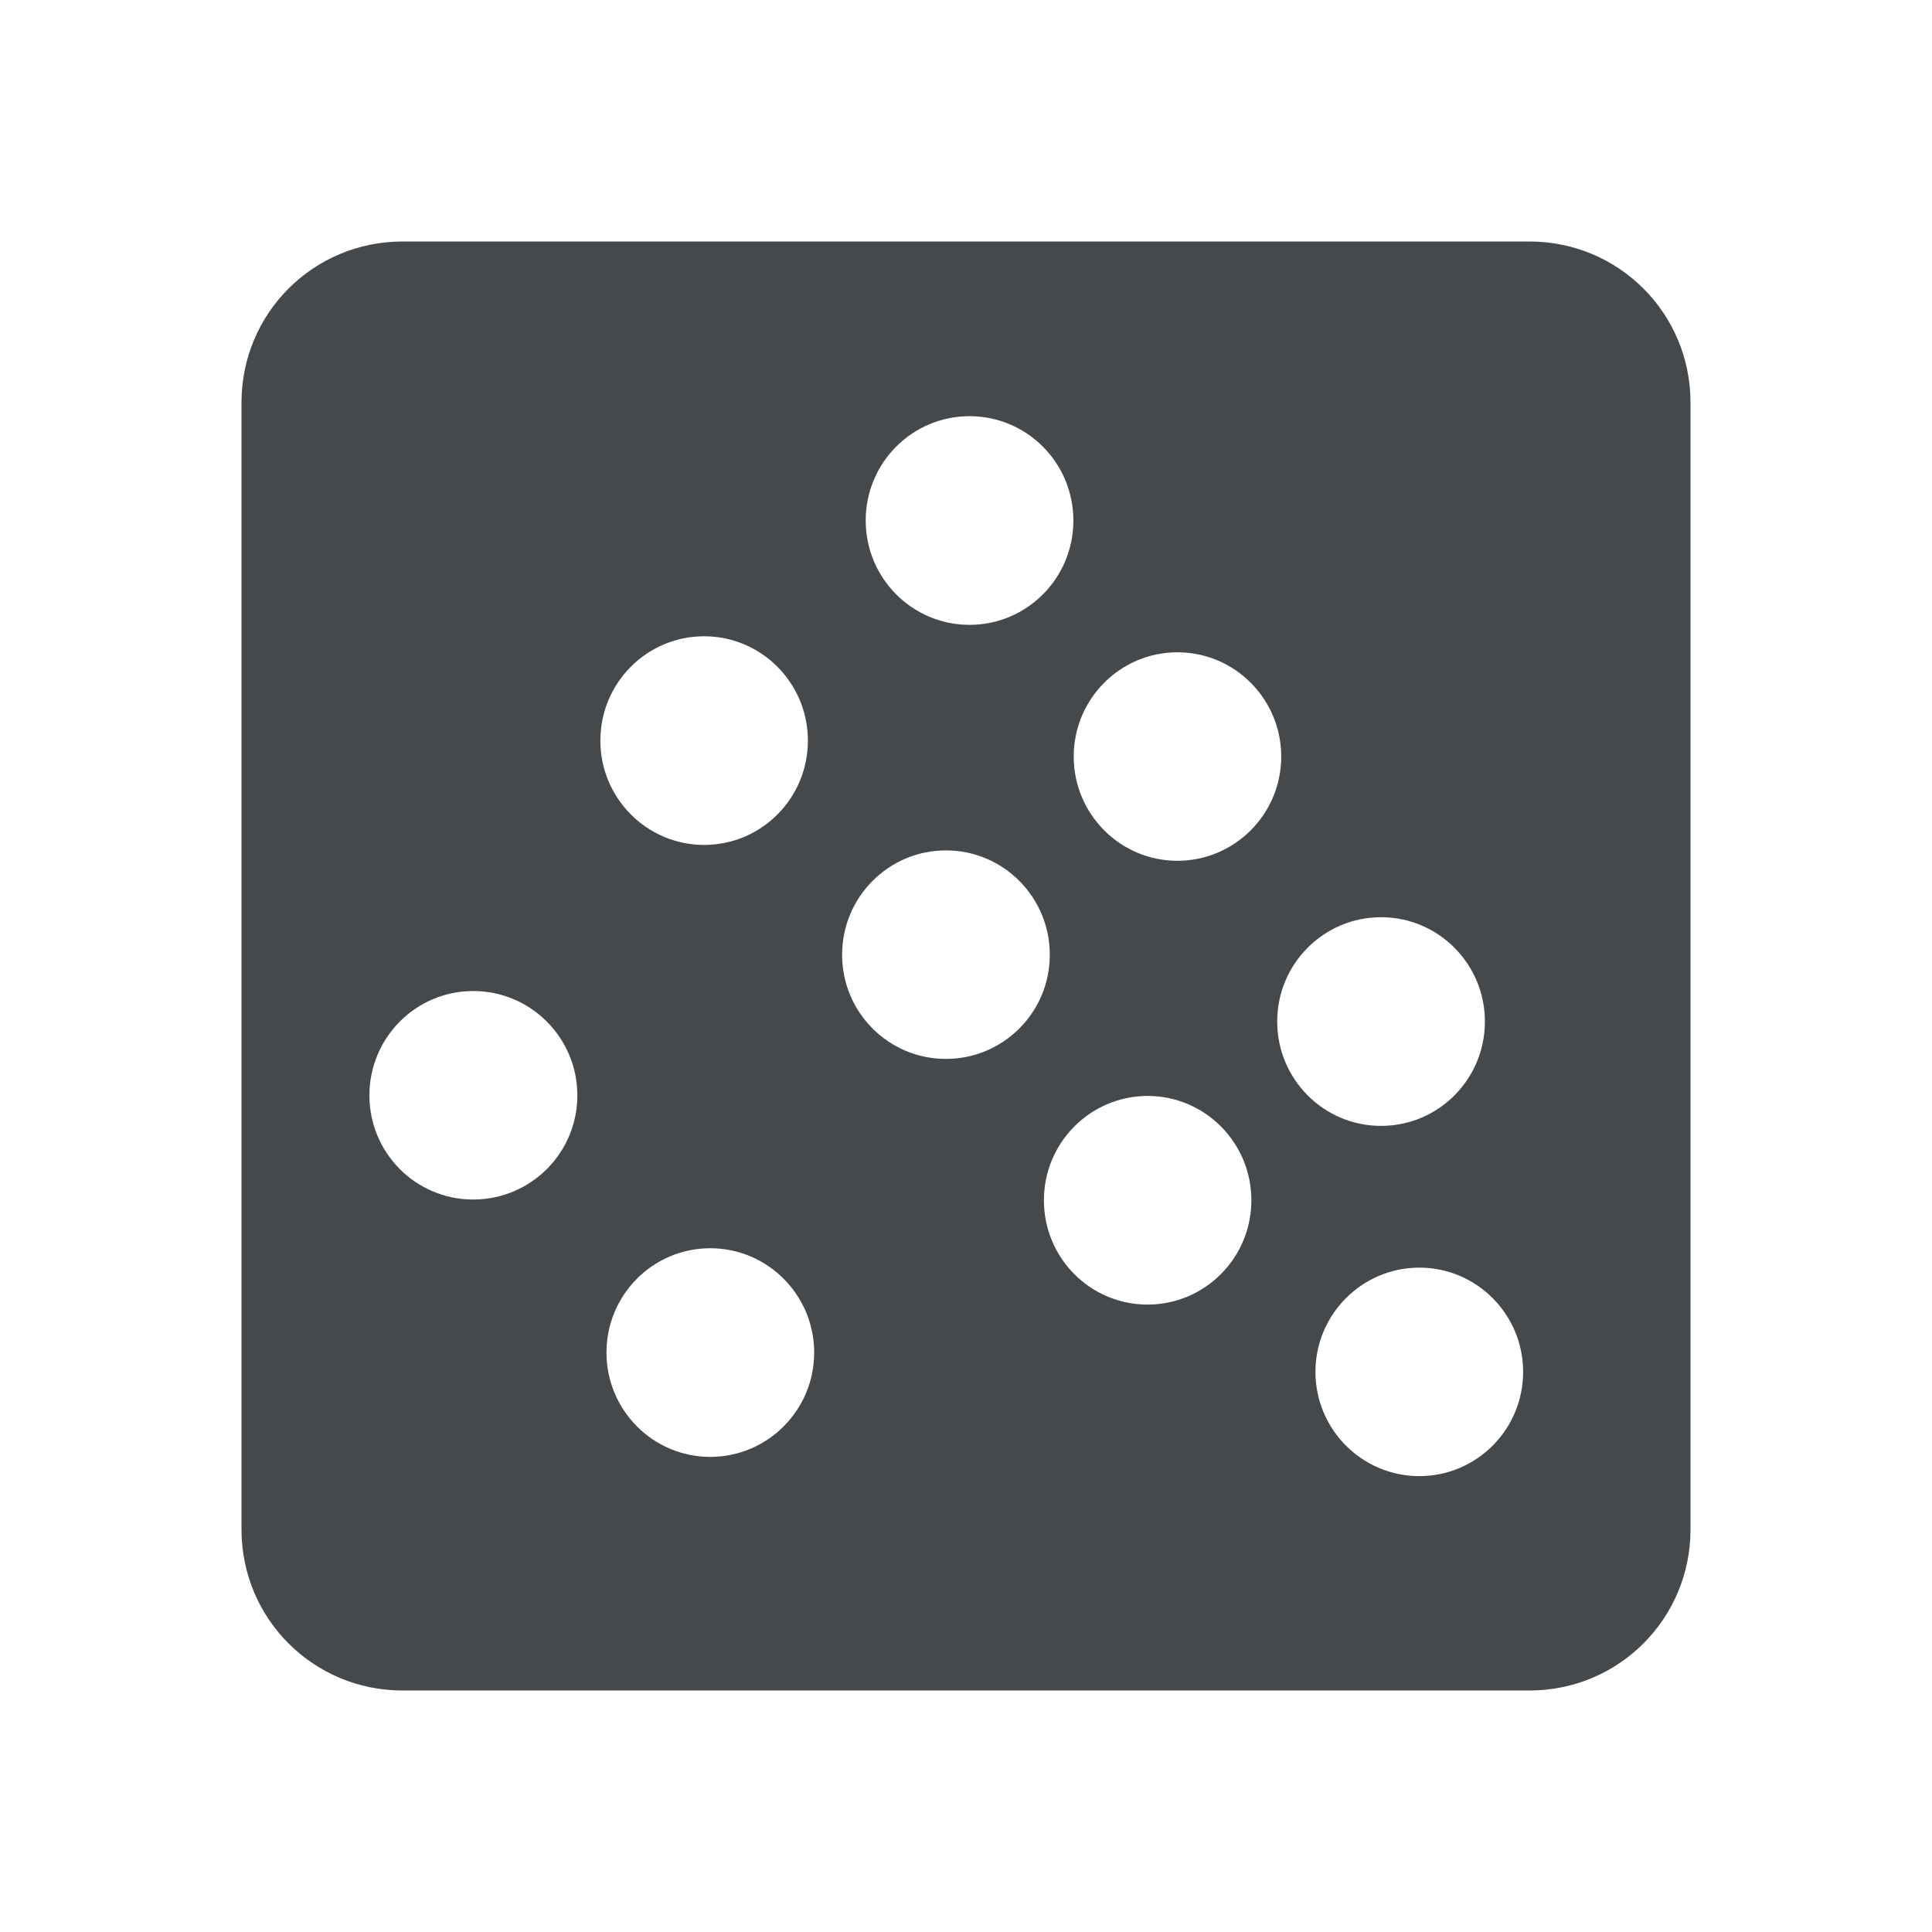 <?xml version="1.0" encoding="UTF-8"?>
<svg id="g" width="24" height="24" version="1.1" xmlns="http://www.w3.org/2000/svg" xmlns:cc="http://creativecommons.org/ns#" xmlns:dc="http://purl.org/dc/elements/1.1/" xmlns:rdf="http://www.w3.org/1999/02/22-rdf-syntax-ns#">
	<defs>
		<style id="current-color-scheme" type="text/css">.ColorScheme-Text {color:#090d11;}.ColorScheme-Background{color:#ffffff;}</style>
	</defs>
	<path class="ColorScheme-Text" d="m5 3c-1.108 0-2 0.892-2 2v14c0 1.108 0.892 2 2 2h14c1.108 0 2-0.892 2-2v-14c0-1.108-0.892-2-2-2zm7.043 2.17c0.713-9.191e-4 1.291 0.58 1.291 1.296 2.52e-4 0.716-0.578 1.297-1.291 1.296-0.712-1.957e-4 -1.289-0.581-1.289-1.296-2.52e-4 -0.715 0.576-1.296 1.289-1.296zm-3.296 2.734c0.712 1.956e-4 1.289 0.581 1.289 1.296 2.5e-4 0.715-0.576 1.296-1.289 1.296-0.712-1.95e-4 -1.289-0.581-1.289-1.296-2.503e-4 -0.715 0.576-1.296 1.289-1.296zm5.88 0.199c0.712 1.958e-4 1.289 0.581 1.289 1.296-8.54e-4 0.714-0.577 1.293-1.289 1.294-0.712-1.96e-4 -1.288-0.579-1.289-1.294-2.52e-4 -0.715 0.576-1.296 1.289-1.296zm-2.875 2.461c0.712 1.95e-4 1.289 0.581 1.289 1.296 2.5e-4 0.715-0.576 1.293-1.289 1.294-0.713 9.19e-4 -1.291-0.577-1.291-1.294-2.51e-4 -0.716 0.578-1.297 1.291-1.296zm5.405 0.83c0.712 1.96e-4 1.289 0.581 1.289 1.296 2.5e-4 0.715-0.576 1.296-1.289 1.296-0.713 9.18e-4 -1.291-0.58-1.291-1.296-2.53e-4 -0.716 0.578-1.297 1.291-1.296zm-11.279 0.917c0.713-9.19e-4 1.294 0.58 1.294 1.296 2.515e-4 0.716-0.58 1.294-1.294 1.294-0.712-1.96e-4 -1.289-0.578-1.289-1.294-2.515e-4 -0.715 0.576-1.296 1.289-1.296zm8.376 1.303c0.713-9.18e-4 1.291 0.58 1.291 1.296 2.54e-4 0.716-0.578 1.297-1.291 1.296-0.712-0.001-1.287-0.581-1.286-1.296-2.52e-4 -0.714 0.575-1.294 1.286-1.296zm-5.431 1.892c0.712 1.96e-4 1.291 0.581 1.291 1.296 2.5e-4 0.715-0.579 1.296-1.291 1.296-0.712-1.97e-4 -1.289-0.581-1.289-1.296-2.515e-4 -0.715 0.576-1.296 1.289-1.296zm8.809 0.241c0.712 1.95e-4 1.289 0.581 1.289 1.296-8.53e-4 0.714-0.577 1.293-1.289 1.294-0.712-1.95e-4 -1.29-0.579-1.291-1.294-2.5e-4 -0.715 0.579-1.296 1.291-1.296z" style="fill-opacity:.75;fill:currentColor"/>
</svg>
